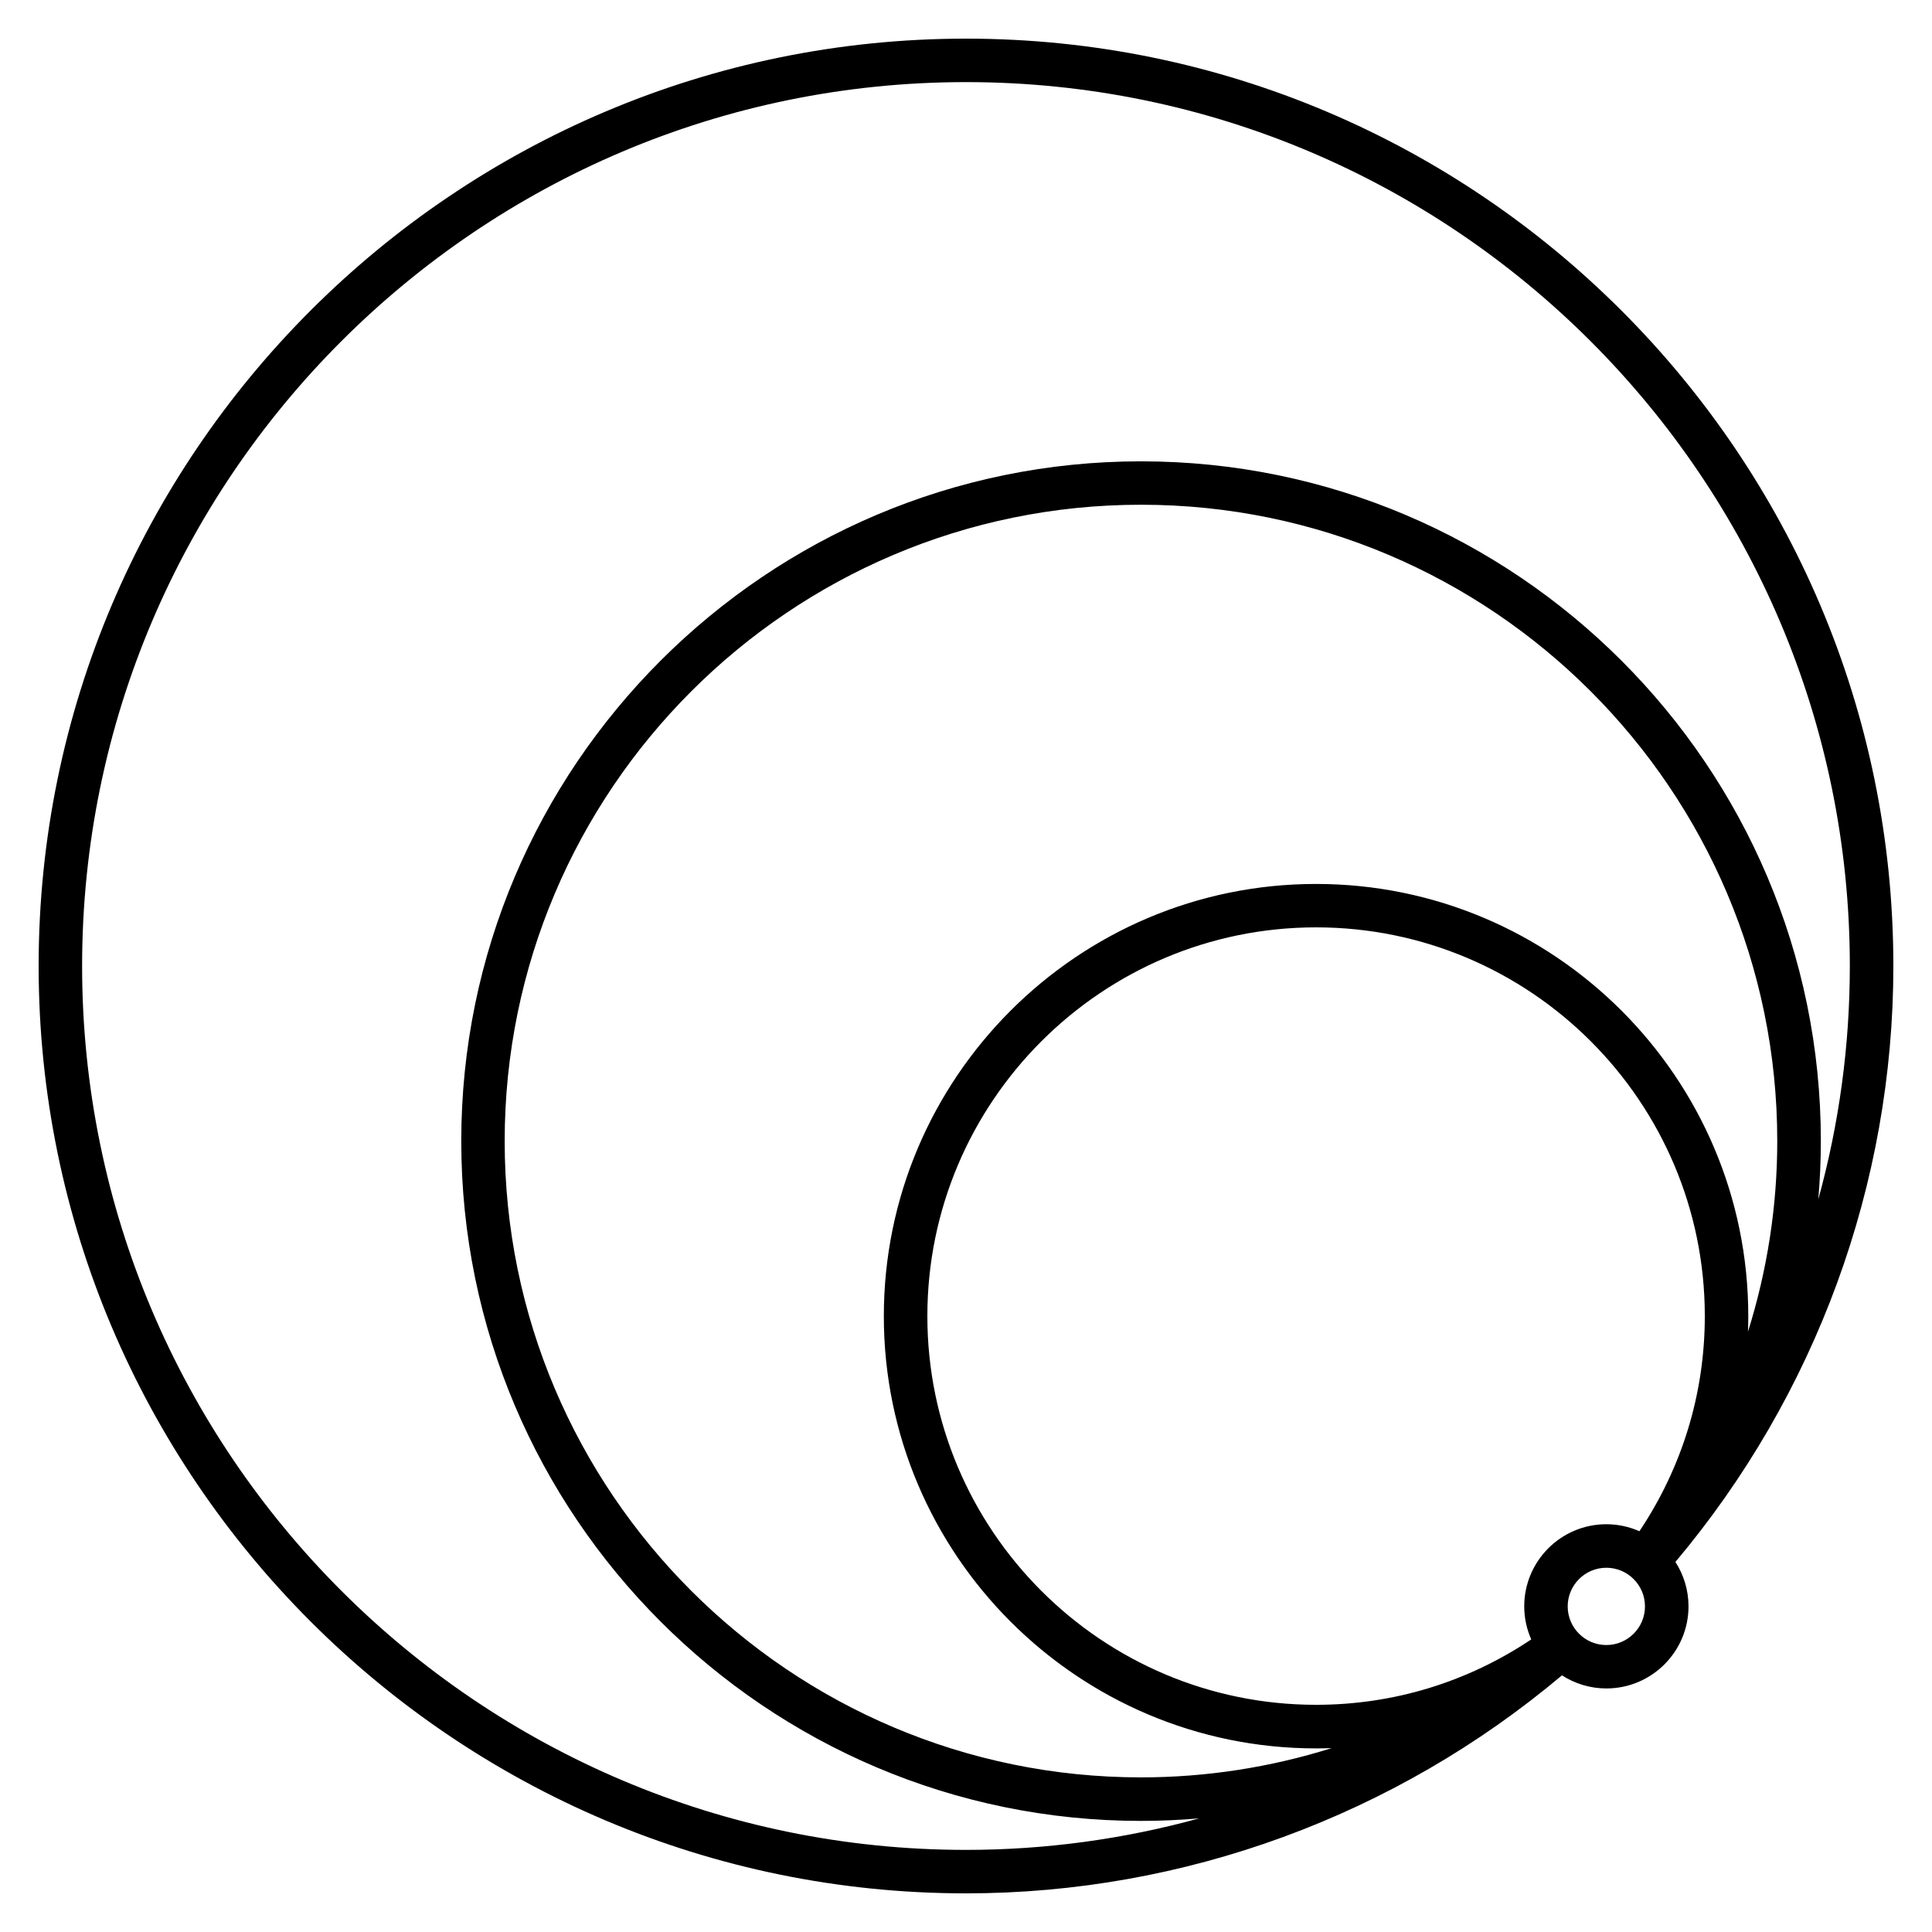 <svg xmlns="http://www.w3.org/2000/svg" viewBox="0 0 32 32"><path d="M16,31.36C7.53,31.36,0.64,24.47,0.64,16	S7.53,0.64,16,0.64S31.36,7.53,31.36,16c0,3.607-1.28,7.1-3.61,9.871c0.137,0.212,0.217,0.465,0.217,0.735	c0,0.75-0.61,1.36-1.36,1.36c-0.271,0-0.523-0.08-0.736-0.217C23.101,30.08,19.607,31.36,16,31.36z M16,1.36	C7.927,1.36,1.36,7.927,1.36,16c0,8.072,6.567,14.64,14.64,14.64c1.314,0,2.613-0.178,3.862-0.522	c-0.319,0.027-0.641,0.042-0.963,0.042c-6.208,0-11.259-5.052-11.259-11.26S12.691,7.641,18.899,7.641s11.26,5.051,11.26,11.259	c0,0.322-0.015,0.644-0.042,0.964c0.345-1.251,0.522-2.549,0.522-3.863C30.64,7.927,24.072,1.36,16,1.36z M18.899,8.36	c-5.812,0-10.54,4.728-10.54,10.54s4.728,10.539,10.54,10.539c1.077,0,2.143-0.166,3.158-0.485	c-0.086,0.003-0.173,0.005-0.259,0.005c-3.947,0-7.159-3.212-7.159-7.159s3.211-7.159,7.159-7.159s7.159,3.211,7.159,7.159	c0,0.086-0.002,0.172-0.005,0.257c0.319-1.015,0.485-2.079,0.485-3.156C29.438,13.088,24.711,8.36,18.899,8.36z M21.799,15.36	c-3.551,0-6.439,2.888-6.439,6.439s2.888,6.438,6.439,6.438c1.277,0,2.502-0.373,3.563-1.083c-0.074-0.168-0.116-0.353-0.116-0.548	c0-0.75,0.61-1.36,1.36-1.36c0.195,0,0.38,0.042,0.548,0.116c0.71-1.062,1.083-2.286,1.083-3.563	C28.237,18.248,25.35,15.36,21.799,15.36z M26.606,25.967c-0.353,0-0.64,0.287-0.64,0.64s0.287,0.64,0.64,0.64s0.64-0.287,0.64-0.64	S26.959,25.967,26.606,25.967z"/></svg>